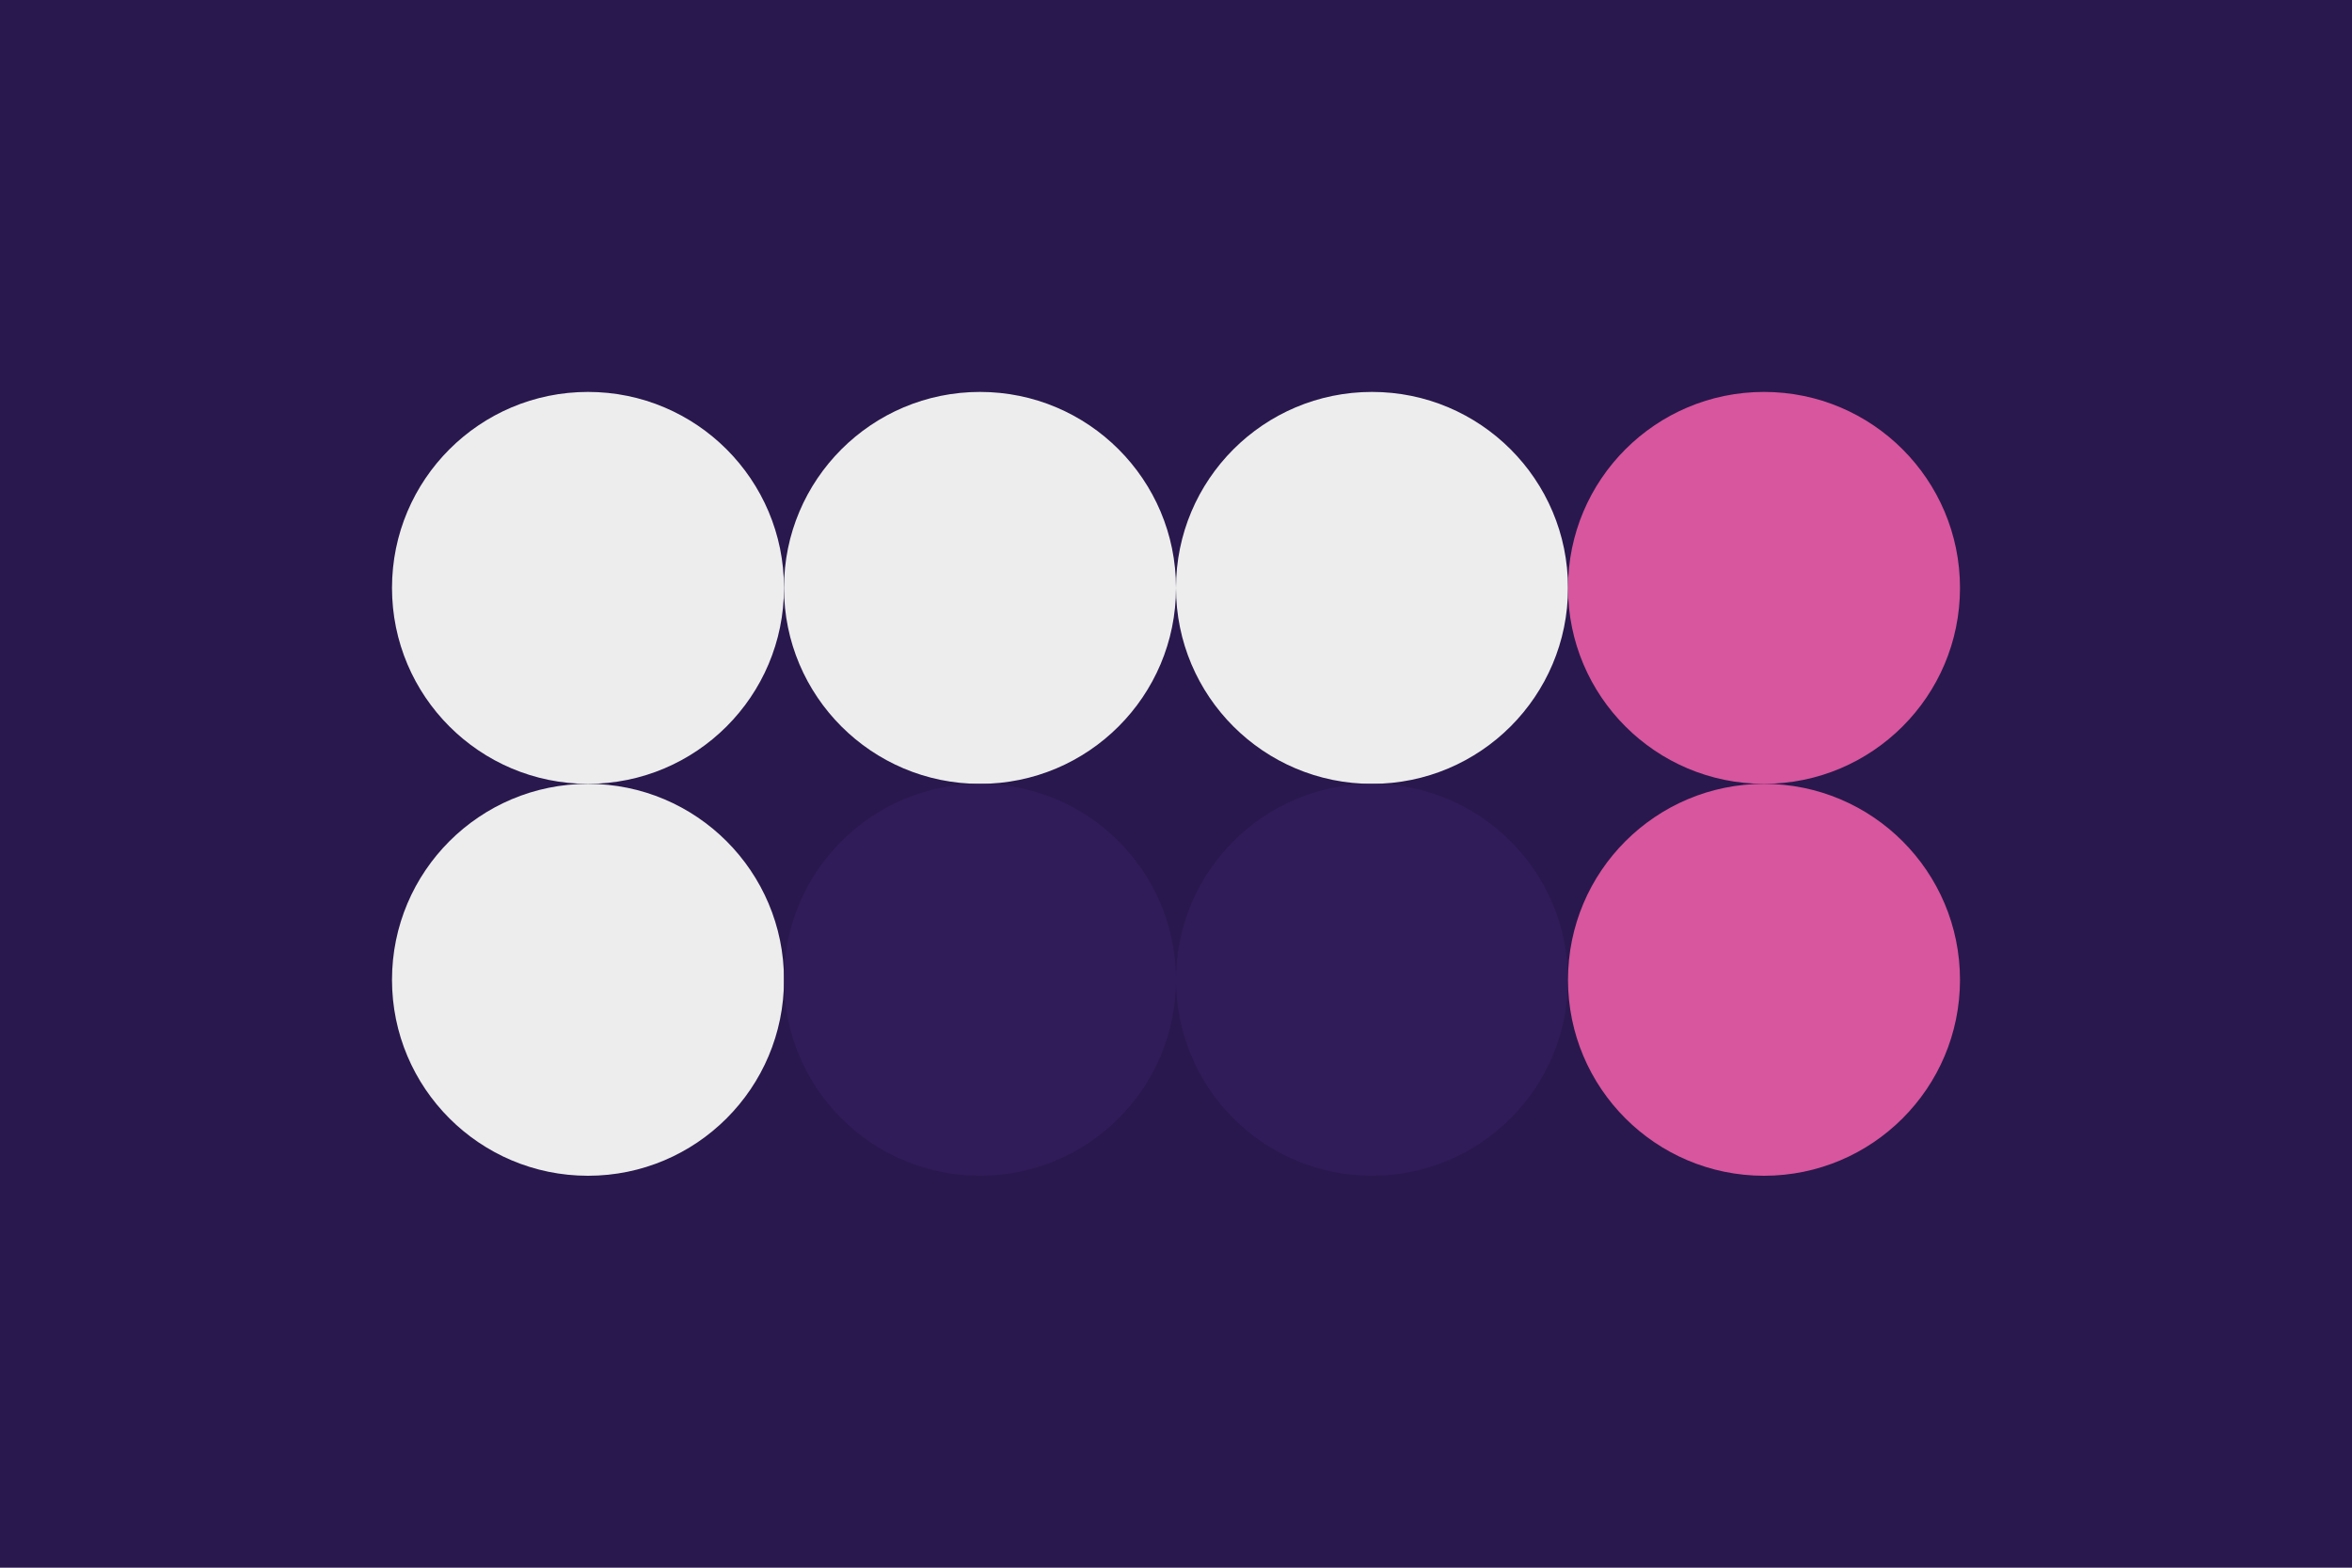 <svg width="96px" height="64px" xmlns="http://www.w3.org/2000/svg" baseProfile="full" version="1.1">
  <!-- Author: Aeriform -->
  <rect width='96' height='64' id='background' fill='#29184D'></rect>
  <!-- Foreground -->
  <circle cx='24' cy='24' r='8' id='f_high' fill='#ededed'></circle>
  <circle cx='40' cy='24' r='8' id='f_med' fill='#ededed'></circle>
  <circle cx='56' cy='24' r='8' id='f_low' fill='#ededed'></circle>
  <circle cx='72' cy='24' r='8' id='f_inv' fill='#D7569D'></circle>
  <!-- Background -->
  <circle cx='24' cy='40' r='8' id='b_high' fill='#ededed'></circle>
  <circle cx='40' cy='40' r='8' id='b_med' fill='#301C59'></circle>
  <circle cx='56' cy='40' r='8' id='b_low' fill='#301C59'></circle>
  <circle cx='72' cy='40' r='8' id='b_inv' fill='#D7569D'></circle>
  <!-- Tape -->
  <desc id='tape_invert' fill='false'></desc>
  <desc id='tape_unstarted' fill='#FF7F82'></desc>
  <desc id='tape_progressing' fill='#D7569D'></desc>
  <desc id='tape_submitted' fill='#8C35C7'></desc>
  <desc id='tape_approved' fill='#555'></desc>
  <desc id='tape_done' fill='#433267'></desc>
</svg>
